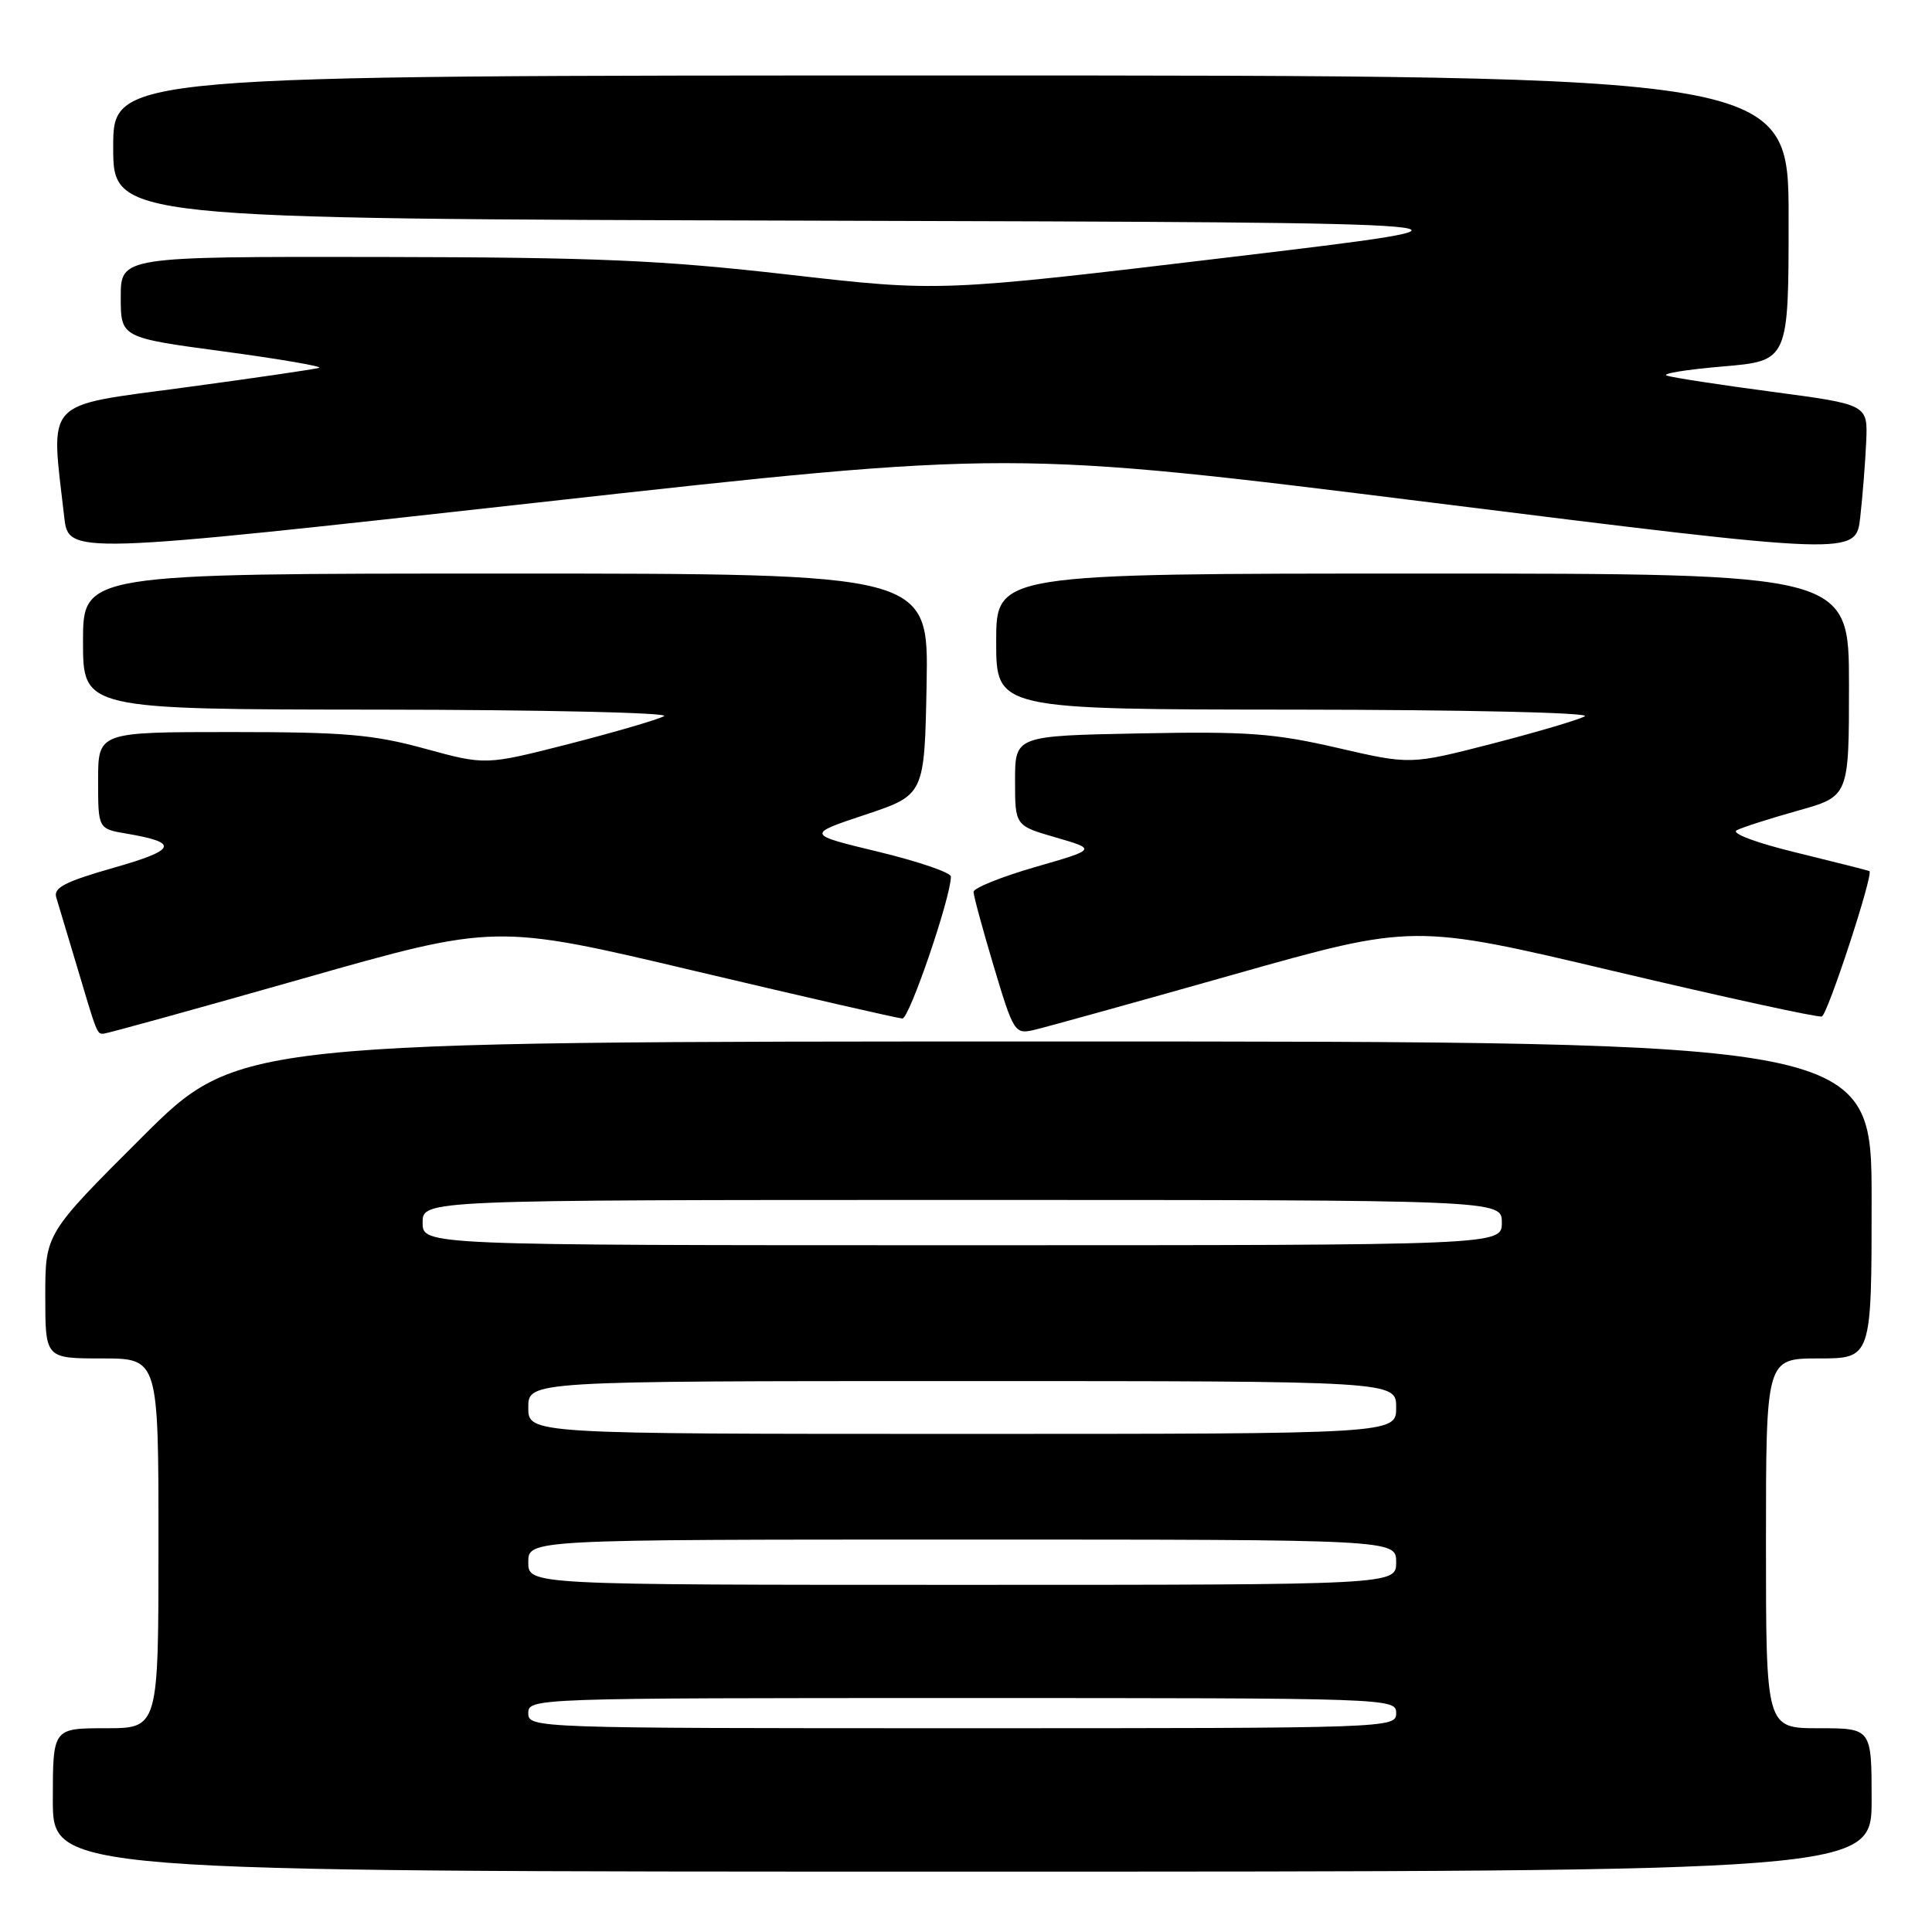 <?xml version="1.0" encoding="UTF-8" standalone="no"?>
<!DOCTYPE svg PUBLIC "-//W3C//DTD SVG 1.1//EN" "http://www.w3.org/Graphics/SVG/1.1/DTD/svg11.dtd" >
<svg xmlns="http://www.w3.org/2000/svg" xmlns:xlink="http://www.w3.org/1999/xlink" version="1.1" viewBox="0 0 256 256">
 <g >
 <path fill="currentColor"
d=" M 248.00 238.50 C 248.00 229.00 248.00 229.00 241.00 229.00 C 234.00 229.00 234.00 229.00 234.00 204.50 C 234.00 180.00 234.00 180.00 241.00 180.00 C 248.00 180.00 248.00 180.00 248.00 159.00 C 248.00 138.00 248.00 138.00 139.76 138.00 C 31.53 138.00 31.53 138.00 18.76 150.74 C 6.00 163.47 6.00 163.47 6.00 171.74 C 6.00 180.00 6.00 180.00 13.50 180.00 C 21.00 180.00 21.00 180.00 21.00 204.50 C 21.00 229.00 21.00 229.00 14.00 229.00 C 7.00 229.00 7.00 229.00 7.00 238.50 C 7.00 248.00 7.00 248.00 127.50 248.00 C 248.00 248.00 248.00 248.00 248.00 238.50 Z  M 40.08 129.68 C 65.65 122.40 65.65 122.40 92.08 128.66 C 106.61 132.10 118.98 134.93 119.57 134.96 C 120.49 134.99 126.00 118.87 126.00 116.15 C 126.00 115.62 121.68 114.15 116.41 112.87 C 106.82 110.56 106.82 110.56 114.66 107.95 C 122.50 105.33 122.50 105.33 122.78 90.67 C 123.05 76.00 123.05 76.00 67.03 76.00 C 11.00 76.00 11.00 76.00 11.00 85.00 C 11.00 94.00 11.00 94.00 50.25 94.03 C 71.84 94.05 88.83 94.44 88.00 94.89 C 87.17 95.35 81.51 97.00 75.42 98.57 C 64.33 101.40 64.33 101.40 56.30 99.20 C 49.43 97.32 45.70 97.00 30.63 97.00 C 13.00 97.00 13.00 97.00 13.00 103.41 C 13.00 109.82 13.00 109.82 16.77 110.46 C 23.80 111.65 23.43 112.60 15.04 114.99 C 8.65 116.81 7.06 117.63 7.45 118.90 C 7.72 119.78 8.88 123.65 10.03 127.50 C 12.89 137.13 12.84 137.00 13.72 136.97 C 14.15 136.96 26.01 133.68 40.08 129.68 Z  M 163.39 129.15 C 187.29 122.39 187.29 122.39 213.89 128.69 C 228.53 132.15 240.90 134.85 241.40 134.69 C 242.17 134.44 248.27 115.84 247.71 115.43 C 247.59 115.35 243.28 114.26 238.13 113.00 C 232.65 111.67 229.33 110.42 230.13 110.01 C 230.88 109.62 234.54 108.45 238.25 107.41 C 245.00 105.52 245.00 105.52 245.00 90.76 C 245.00 76.00 245.00 76.00 188.50 76.00 C 132.00 76.00 132.00 76.00 132.00 85.00 C 132.00 94.00 132.00 94.00 171.75 94.03 C 194.05 94.05 210.84 94.43 210.00 94.91 C 209.18 95.38 203.64 97.01 197.69 98.55 C 186.88 101.33 186.88 101.33 177.19 99.09 C 168.80 97.16 165.28 96.90 151.00 97.18 C 134.50 97.50 134.50 97.50 134.50 103.45 C 134.50 109.41 134.50 109.41 139.91 110.97 C 145.31 112.54 145.31 112.54 137.16 114.89 C 132.67 116.19 129.00 117.67 129.00 118.18 C 129.00 118.69 130.21 123.15 131.69 128.09 C 134.28 136.74 134.47 137.05 136.94 136.49 C 138.35 136.17 150.25 132.87 163.39 129.15 Z  M 189.91 66.62 C 245.91 73.61 245.91 73.61 246.49 68.55 C 246.80 65.77 247.16 61.27 247.28 58.55 C 247.50 53.60 247.50 53.60 234.86 51.92 C 227.91 51.00 221.61 50.03 220.86 49.77 C 220.11 49.51 223.44 48.97 228.25 48.56 C 237.00 47.82 237.00 47.82 237.00 28.91 C 237.00 10.00 237.00 10.00 126.00 10.00 C 15.00 10.00 15.00 10.00 15.00 19.49 C 15.00 28.99 15.00 28.99 108.14 29.24 C 201.28 29.50 201.28 29.50 162.89 34.09 C 124.50 38.68 124.50 38.68 104.50 36.39 C 87.58 34.46 79.22 34.10 50.25 34.05 C 16.00 34.00 16.00 34.00 16.00 39.37 C 16.00 44.74 16.00 44.74 29.64 46.57 C 37.14 47.58 42.83 48.56 42.29 48.74 C 41.74 48.92 33.69 50.10 24.39 51.35 C 5.61 53.88 6.70 52.71 8.51 68.50 C 9.08 73.50 9.08 73.50 71.50 66.56 C 133.91 59.63 133.91 59.63 189.91 66.62 Z  M 70.00 227.00 C 70.00 225.02 70.67 225.00 127.50 225.00 C 184.33 225.00 185.00 225.02 185.00 227.00 C 185.00 228.98 184.33 229.00 127.50 229.00 C 70.67 229.00 70.00 228.98 70.00 227.00 Z  M 70.00 207.00 C 70.00 204.00 70.00 204.00 127.50 204.00 C 185.00 204.00 185.00 204.00 185.00 207.00 C 185.00 210.00 185.00 210.00 127.50 210.00 C 70.00 210.00 70.00 210.00 70.00 207.00 Z  M 70.00 186.50 C 70.00 183.00 70.00 183.00 127.50 183.00 C 185.00 183.00 185.00 183.00 185.00 186.50 C 185.00 190.00 185.00 190.00 127.50 190.00 C 70.00 190.00 70.00 190.00 70.00 186.50 Z  M 56.00 162.00 C 56.00 159.00 56.00 159.00 127.50 159.00 C 199.00 159.00 199.00 159.00 199.00 162.00 C 199.00 165.00 199.00 165.00 127.50 165.00 C 56.00 165.00 56.00 165.00 56.00 162.00 Z "/>
</g>
</svg>